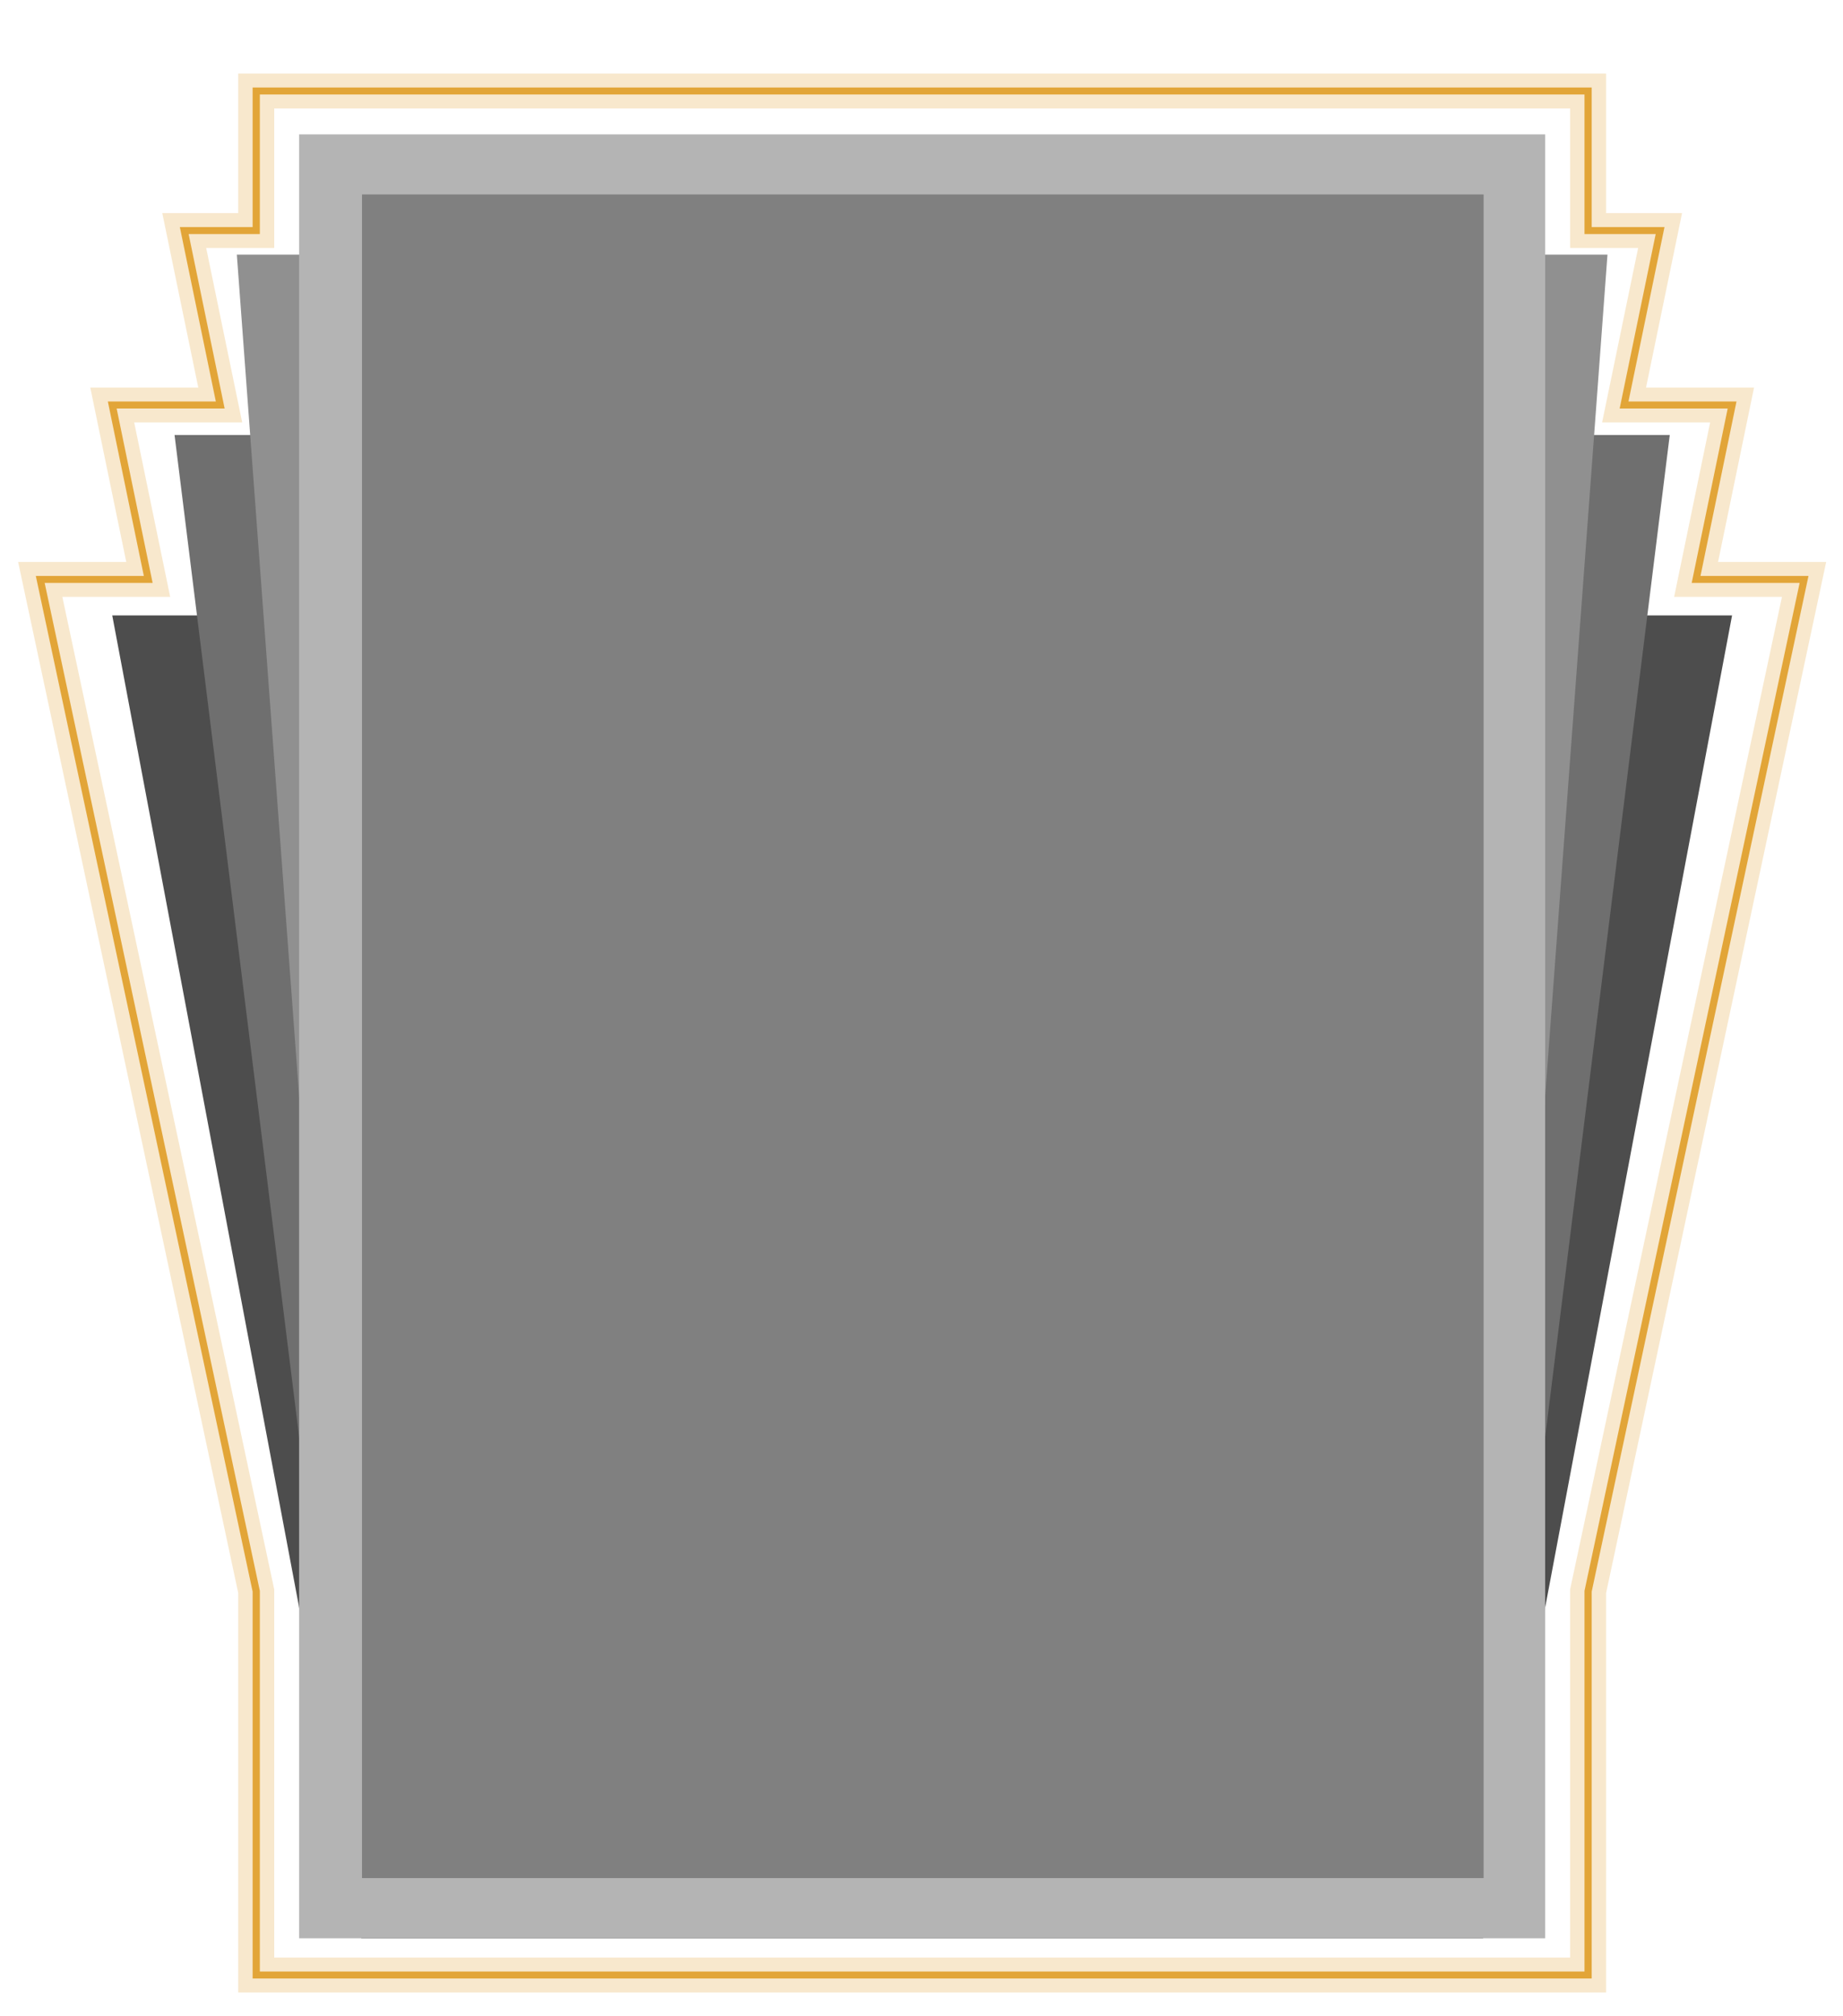 <svg xmlns="http://www.w3.org/2000/svg" width="256" height="280" viewBox="0 0 67.733 74.083"><defs><filter id="a" x="-.013" width="1.025" y="-.011" height="1.023" color-interpolation-filters="sRGB"><feGaussianBlur stdDeviation=".341"/></filter><filter id="b" x="-.031" width="1.061" y="-.02" height="1.039" color-interpolation-filters="sRGB"><feGaussianBlur stdDeviation=".304"/></filter></defs><path d="M105.833 122.375h-3.968l1.323-6.615h-3.97l1.324-6.614h-2.646v-5.292H48.948v5.292h-2.646l1.323 6.614h-3.969l1.323 6.615H41.01l7.938 38.365v14.552h48.948V160.74z" opacity=".5" fill="none" stroke="#e2a538" stroke-width="1.323" filter="url(#a)" transform="matrix(1 0 0 .969 -39.531 -97.291)"/><path d="M4.125 22.612h59.531l-9.159 48.604H13.284z" fill="#4d4d4d"/><path d="M6.415 15.984h54.951l-6.869 55.232H13.284z" fill="#6f6f6f"/><path d="M8.704 9.356h50.373l-4.58 61.86H13.284z" fill="#909090"/><path fill="#b4b4b4" d="M10.993 4.938h45.793v66.28H10.993z"/><path transform="matrix(1.731 0 0 1.67 -146.993 -225.942)" fill="gray" filter="url(#b)" d="M92.604 139.573h23.813v37.042H92.604z"/><path d="M105.833 122.375h-3.968l1.323-6.615h-3.97l1.324-6.614h-2.646v-5.292H48.948v5.292h-2.646l1.323 6.614h-3.969l1.323 6.615H41.01l7.938 38.365v14.552h48.948V160.74z" fill="none" stroke="#e2a538" stroke-width=".265" transform="matrix(1 0 0 .969 -39.531 -97.291)"/></svg>